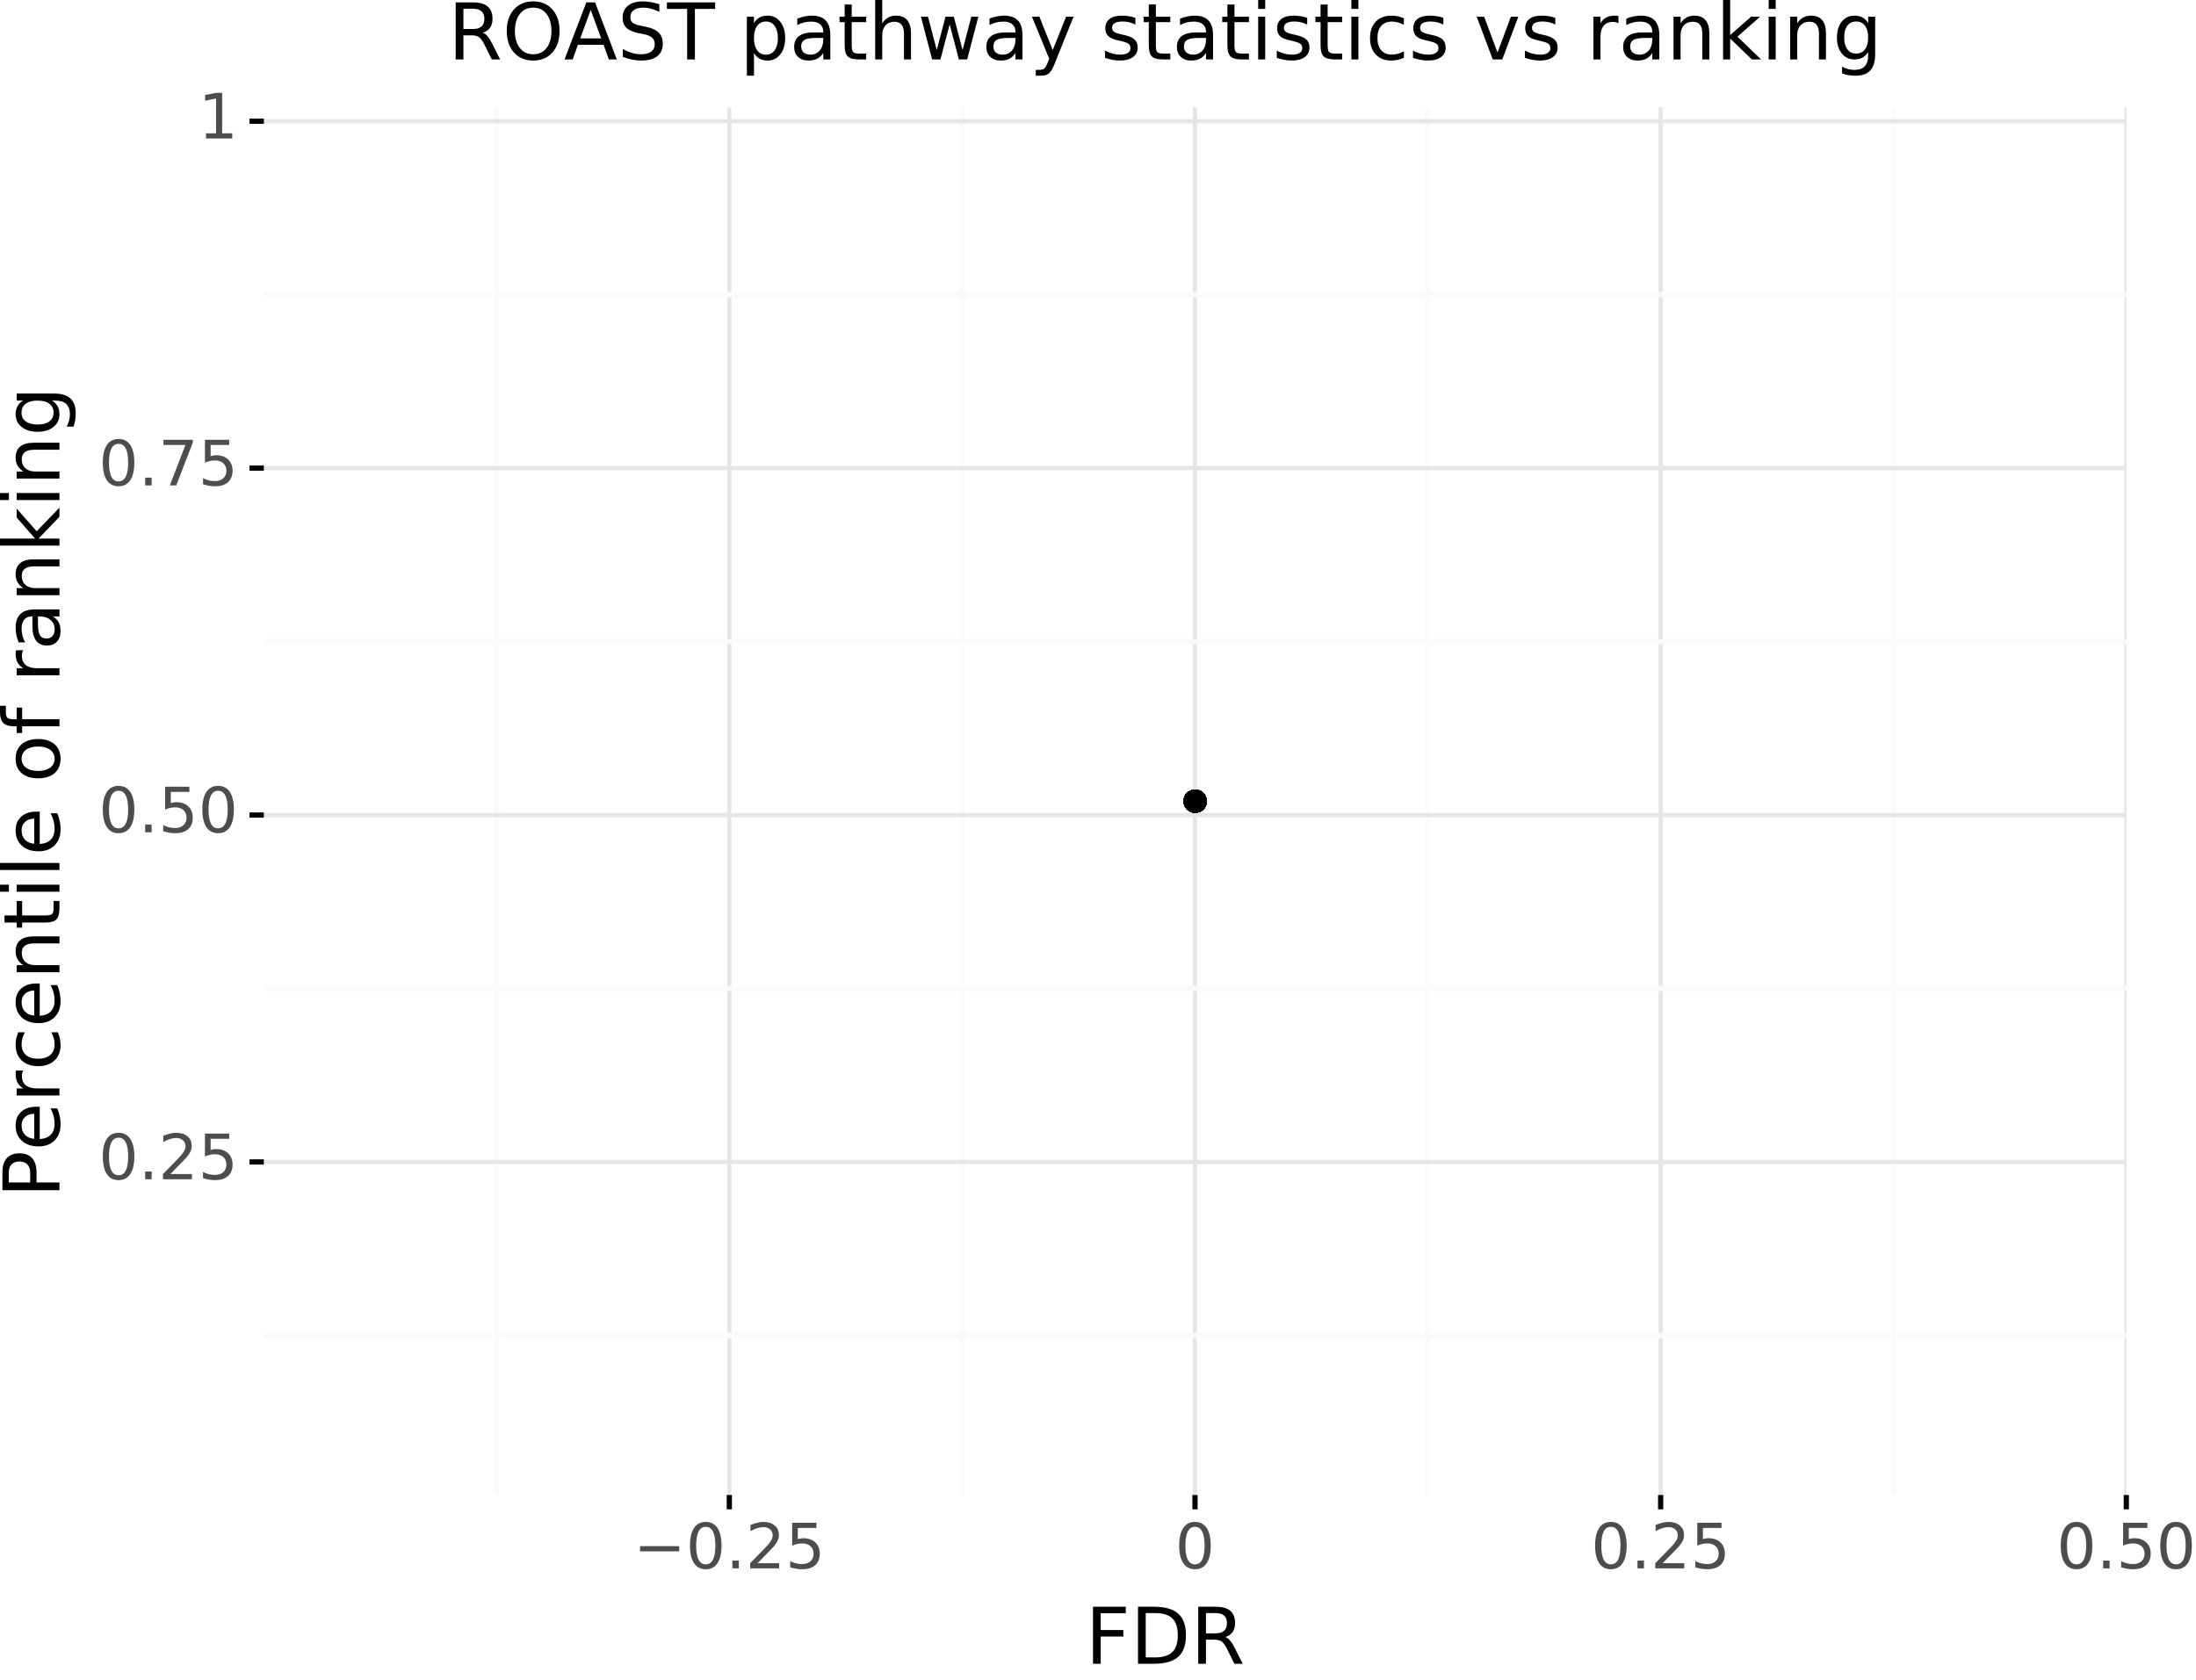 <?xml version="1.0" encoding="utf-8" standalone="no"?>
<!DOCTYPE svg PUBLIC "-//W3C//DTD SVG 1.1//EN"
  "http://www.w3.org/Graphics/SVG/1.1/DTD/svg11.dtd">
<!-- Created with matplotlib (https://matplotlib.org/) -->
<svg height="322.176pt" version="1.1" viewBox="0 0 421.03 322.176" width="421.03pt" xmlns="http://www.w3.org/2000/svg" xmlns:xlink="http://www.w3.org/1999/xlink">
 <rect x="0" y="0" width="421.03" height="322.176" fill="#808080" stroke="none"/>
 <defs>
  <style type="text/css">
*{stroke-linecap:butt;stroke-linejoin:round;}
  </style>
 </defs>
 <g id="figure_1">
  <g id="patch_1">
   <path d="M 0 322.176 
L 421.03 322.176 
L 421.03 0 
L 0 0 
z
" style="fill:#ffffff;stroke:#ffffff;stroke-linejoin:miter;"/>
  </g>
  <g id="axes_1">
   <g id="patch_2">
    <path d="M 50.586 286.695 
L 407.706 286.695 
L 407.706 20.583 
L 50.586 20.583 
z
" style="fill:none;"/>
   </g>
   <g id="matplotlib.axis_1">
    <g id="xtick_1">
     <g id="line2d_1">
      <path clip-path="url(#p07373c7ecd)" d="M 139.83 286.695 
L 139.83 20.583 
" style="fill:none;stroke:#e5e5e5;stroke-width:0.8;"/>
     </g>
     <g id="line2d_2">
      <path d="M 139.83 286.695 
" style="fill:none;stroke:#000000;stroke-width:1.5;"/>
      <defs>
       <path d="M 0 0 
L 0 2.75 
" id="m3b6912a52c" style="stroke:#000000;"/>
      </defs>
      <g>
       <use style="stroke:#000000;" x="139.83" xlink:href="#m3b6912a52c" y="286.695"/>
      </g>
     </g>
     <g id="text_1">
      <!-- −0.25 -->
      <defs>
       <path d="M 10.594 35.5 
L 73.188 35.5 
L 73.188 27.203 
L 10.594 27.203 
z
" id="DejaVuSans-8722"/>
       <path d="M 31.781 66.406 
Q 24.172 66.406 20.328 58.906 
Q 16.5 51.422 16.5 36.375 
Q 16.5 21.391 20.328 13.891 
Q 24.172 6.391 31.781 6.391 
Q 39.453 6.391 43.281 13.891 
Q 47.125 21.391 47.125 36.375 
Q 47.125 51.422 43.281 58.906 
Q 39.453 66.406 31.781 66.406 
z
M 31.781 74.219 
Q 44.047 74.219 50.516 64.516 
Q 56.984 54.828 56.984 36.375 
Q 56.984 17.969 50.516 8.266 
Q 44.047 -1.422 31.781 -1.422 
Q 19.531 -1.422 13.062 8.266 
Q 6.594 17.969 6.594 36.375 
Q 6.594 54.828 13.062 64.516 
Q 19.531 74.219 31.781 74.219 
z
" id="DejaVuSans-48"/>
       <path d="M 10.688 12.406 
L 21 12.406 
L 21 0 
L 10.688 0 
z
" id="DejaVuSans-46"/>
       <path d="M 19.188 8.297 
L 53.609 8.297 
L 53.609 0 
L 7.328 0 
L 7.328 8.297 
Q 12.938 14.109 22.625 23.891 
Q 32.328 33.688 34.812 36.531 
Q 39.547 41.844 41.422 45.531 
Q 43.312 49.219 43.312 52.781 
Q 43.312 58.594 39.234 62.25 
Q 35.156 65.922 28.609 65.922 
Q 23.969 65.922 18.812 64.312 
Q 13.672 62.703 7.812 59.422 
L 7.812 69.391 
Q 13.766 71.781 18.938 73 
Q 24.125 74.219 28.422 74.219 
Q 39.75 74.219 46.484 68.547 
Q 53.219 62.891 53.219 53.422 
Q 53.219 48.922 51.531 44.891 
Q 49.859 40.875 45.406 35.406 
Q 44.188 33.984 37.641 27.219 
Q 31.109 20.453 19.188 8.297 
z
" id="DejaVuSans-50"/>
       <path d="M 10.797 72.906 
L 49.516 72.906 
L 49.516 64.594 
L 19.828 64.594 
L 19.828 46.734 
Q 21.969 47.469 24.109 47.828 
Q 26.266 48.188 28.422 48.188 
Q 40.625 48.188 47.75 41.5 
Q 54.891 34.812 54.891 23.391 
Q 54.891 11.625 47.562 5.094 
Q 40.234 -1.422 26.906 -1.422 
Q 22.312 -1.422 17.547 -0.641 
Q 12.797 0.141 7.719 1.703 
L 7.719 11.625 
Q 12.109 9.234 16.797 8.062 
Q 21.484 6.891 26.703 6.891 
Q 35.156 6.891 40.078 11.328 
Q 45.016 15.766 45.016 23.391 
Q 45.016 31 40.078 35.438 
Q 35.156 39.891 26.703 39.891 
Q 22.75 39.891 18.812 39.016 
Q 14.891 38.141 10.797 36.281 
z
" id="DejaVuSans-53"/>
      </defs>
      <g style="fill:#4d4d4d;" transform="translate(121.443 300.764)scale(0.12 -0.12)">
       <use xlink:href="#DejaVuSans-8722"/>
       <use x="83.789" xlink:href="#DejaVuSans-48"/>
       <use x="147.412" xlink:href="#DejaVuSans-46"/>
       <use x="179.199" xlink:href="#DejaVuSans-50"/>
       <use x="242.822" xlink:href="#DejaVuSans-53"/>
      </g>
     </g>
    </g>
    <g id="xtick_2">
     <g id="line2d_3">
      <path clip-path="url(#p07373c7ecd)" d="M 229.11 286.695 
L 229.11 20.583 
" style="fill:none;stroke:#e5e5e5;stroke-width:0.8;"/>
     </g>
     <g id="line2d_4">
      <path d="M 229.11 286.695 
" style="fill:none;stroke:#000000;stroke-width:1.5;"/>
      <g>
       <use style="stroke:#000000;" x="229.11" xlink:href="#m3b6912a52c" y="286.695"/>
      </g>
     </g>
     <g id="text_2">
      <!-- 0 -->
      <g style="fill:#4d4d4d;" transform="translate(225.293 300.764)scale(0.12 -0.12)">
       <use xlink:href="#DejaVuSans-48"/>
      </g>
     </g>
    </g>
    <g id="xtick_3">
     <g id="line2d_5">
      <path clip-path="url(#p07373c7ecd)" d="M 318.39 286.695 
L 318.39 20.583 
" style="fill:none;stroke:#e5e5e5;stroke-width:0.8;"/>
     </g>
     <g id="line2d_6">
      <path d="M 318.39 286.695 
" style="fill:none;stroke:#000000;stroke-width:1.5;"/>
      <g>
       <use style="stroke:#000000;" x="318.39" xlink:href="#m3b6912a52c" y="286.695"/>
      </g>
     </g>
     <g id="text_3">
      <!-- 0.25 -->
      <g style="fill:#4d4d4d;" transform="translate(305.031 300.764)scale(0.12 -0.12)">
       <use xlink:href="#DejaVuSans-48"/>
       <use x="63.623" xlink:href="#DejaVuSans-46"/>
       <use x="95.41" xlink:href="#DejaVuSans-50"/>
       <use x="159.033" xlink:href="#DejaVuSans-53"/>
      </g>
     </g>
    </g>
    <g id="xtick_4">
     <g id="line2d_7">
      <path clip-path="url(#p07373c7ecd)" d="M 407.67 286.695 
L 407.67 20.583 
" style="fill:none;stroke:#e5e5e5;stroke-width:0.8;"/>
     </g>
     <g id="line2d_8">
      <path d="M 407.67 286.695 
" style="fill:none;stroke:#000000;stroke-width:1.5;"/>
      <g>
       <use style="stroke:#000000;" x="407.67" xlink:href="#m3b6912a52c" y="286.695"/>
      </g>
     </g>
     <g id="text_4">
      <!-- 0.50 -->
      <g style="fill:#4d4d4d;" transform="translate(394.311 300.764)scale(0.12 -0.12)">
       <use xlink:href="#DejaVuSans-48"/>
       <use x="63.623" xlink:href="#DejaVuSans-46"/>
       <use x="95.41" xlink:href="#DejaVuSans-53"/>
       <use x="159.033" xlink:href="#DejaVuSans-48"/>
      </g>
     </g>
    </g>
    <g id="xtick_5">
     <g id="line2d_9">
      <path clip-path="url(#p07373c7ecd)" d="M 95.19 286.695 
L 95.19 20.583 
" style="fill:none;stroke:#fafafa;"/>
     </g>
     <g id="line2d_10">
      <path d="M 95.19 286.695 
" style="fill:none;stroke:#000000;stroke-width:1.5;"/>
     </g>
    </g>
    <g id="xtick_6">
     <g id="line2d_11">
      <path clip-path="url(#p07373c7ecd)" d="M 184.47 286.695 
L 184.47 20.583 
" style="fill:none;stroke:#fafafa;"/>
     </g>
     <g id="line2d_12">
      <path d="M 184.47 286.695 
" style="fill:none;stroke:#000000;stroke-width:1.5;"/>
     </g>
    </g>
    <g id="xtick_7">
     <g id="line2d_13">
      <path clip-path="url(#p07373c7ecd)" d="M 273.75 286.695 
L 273.75 20.583 
" style="fill:none;stroke:#fafafa;"/>
     </g>
     <g id="line2d_14">
      <path d="M 273.75 286.695 
" style="fill:none;stroke:#000000;stroke-width:1.5;"/>
     </g>
    </g>
    <g id="xtick_8">
     <g id="line2d_15">
      <path clip-path="url(#p07373c7ecd)" d="M 363.03 286.695 
L 363.03 20.583 
" style="fill:none;stroke:#fafafa;"/>
     </g>
     <g id="line2d_16">
      <path d="M 363.03 286.695 
" style="fill:none;stroke:#000000;stroke-width:1.5;"/>
     </g>
    </g>
    <g id="text_5">
     <!-- FDR -->
     <defs>
      <path d="M 9.812 72.906 
L 51.703 72.906 
L 51.703 64.594 
L 19.672 64.594 
L 19.672 43.109 
L 48.578 43.109 
L 48.578 34.812 
L 19.672 34.812 
L 19.672 0 
L 9.812 0 
z
" id="DejaVuSans-70"/>
      <path d="M 19.672 64.797 
L 19.672 8.109 
L 31.594 8.109 
Q 46.688 8.109 53.688 14.938 
Q 60.688 21.781 60.688 36.531 
Q 60.688 51.172 53.688 57.984 
Q 46.688 64.797 31.594 64.797 
z
M 9.812 72.906 
L 30.078 72.906 
Q 51.266 72.906 61.172 64.094 
Q 71.094 55.281 71.094 36.531 
Q 71.094 17.672 61.125 8.828 
Q 51.172 0 30.078 0 
L 9.812 0 
z
" id="DejaVuSans-68"/>
      <path d="M 44.391 34.188 
Q 47.562 33.109 50.562 29.594 
Q 53.562 26.078 56.594 19.922 
L 66.609 0 
L 56 0 
L 46.688 18.703 
Q 43.062 26.031 39.672 28.422 
Q 36.281 30.812 30.422 30.812 
L 19.672 30.812 
L 19.672 0 
L 9.812 0 
L 9.812 72.906 
L 32.078 72.906 
Q 44.578 72.906 50.734 67.672 
Q 56.891 62.453 56.891 51.906 
Q 56.891 45.016 53.688 40.469 
Q 50.484 35.938 44.391 34.188 
z
M 19.672 64.797 
L 19.672 38.922 
L 32.078 38.922 
Q 39.203 38.922 42.844 42.219 
Q 46.484 45.516 46.484 51.906 
Q 46.484 58.297 42.844 61.547 
Q 39.203 64.797 32.078 64.797 
z
" id="DejaVuSans-82"/>
     </defs>
     <g transform="translate(208.086 319.057)scale(0.15 -0.15)">
      <use xlink:href="#DejaVuSans-70"/>
      <use x="57.52" xlink:href="#DejaVuSans-68"/>
      <use x="134.521" xlink:href="#DejaVuSans-82"/>
     </g>
    </g>
   </g>
   <g id="matplotlib.axis_2">
    <g id="ytick_1">
     <g id="line2d_17">
      <path clip-path="url(#p07373c7ecd)" d="M 50.586 222.828 
L 407.706 222.828 
" style="fill:none;stroke:#e5e5e5;stroke-width:0.8;"/>
     </g>
     <g id="line2d_18">
      <path d="M 50.586 222.828 
" style="fill:none;stroke:#000000;stroke-width:1.5;"/>
      <defs>
       <path d="M 0 0 
L -2.75 0 
" id="mc1ed37be1d" style="stroke:#000000;"/>
      </defs>
      <g>
       <use style="stroke:#000000;" x="50.586" xlink:href="#mc1ed37be1d" y="222.828"/>
      </g>
     </g>
     <g id="text_6">
      <!-- 0.25 -->
      <g style="fill:#4d4d4d;" transform="translate(18.917 226.14)scale(0.12 -0.12)">
       <use xlink:href="#DejaVuSans-48"/>
       <use x="63.623" xlink:href="#DejaVuSans-46"/>
       <use x="95.41" xlink:href="#DejaVuSans-50"/>
       <use x="159.033" xlink:href="#DejaVuSans-53"/>
      </g>
     </g>
    </g>
    <g id="ytick_2">
     <g id="line2d_19">
      <path clip-path="url(#p07373c7ecd)" d="M 50.586 156.3 
L 407.706 156.3 
" style="fill:none;stroke:#e5e5e5;stroke-width:0.8;"/>
     </g>
     <g id="line2d_20">
      <path d="M 50.586 156.3 
" style="fill:none;stroke:#000000;stroke-width:1.5;"/>
      <g>
       <use style="stroke:#000000;" x="50.586" xlink:href="#mc1ed37be1d" y="156.3"/>
      </g>
     </g>
     <g id="text_7">
      <!-- 0.50 -->
      <g style="fill:#4d4d4d;" transform="translate(18.917 159.612)scale(0.12 -0.12)">
       <use xlink:href="#DejaVuSans-48"/>
       <use x="63.623" xlink:href="#DejaVuSans-46"/>
       <use x="95.41" xlink:href="#DejaVuSans-53"/>
       <use x="159.033" xlink:href="#DejaVuSans-48"/>
      </g>
     </g>
    </g>
    <g id="ytick_3">
     <g id="line2d_21">
      <path clip-path="url(#p07373c7ecd)" d="M 50.586 89.772 
L 407.706 89.772 
" style="fill:none;stroke:#e5e5e5;stroke-width:0.8;"/>
     </g>
     <g id="line2d_22">
      <path d="M 50.586 89.772 
" style="fill:none;stroke:#000000;stroke-width:1.5;"/>
      <g>
       <use style="stroke:#000000;" x="50.586" xlink:href="#mc1ed37be1d" y="89.772"/>
      </g>
     </g>
     <g id="text_8">
      <!-- 0.75 -->
      <defs>
       <path d="M 8.203 72.906 
L 55.078 72.906 
L 55.078 68.703 
L 28.609 0 
L 18.312 0 
L 43.219 64.594 
L 8.203 64.594 
z
" id="DejaVuSans-55"/>
      </defs>
      <g style="fill:#4d4d4d;" transform="translate(18.917 93.084)scale(0.12 -0.12)">
       <use xlink:href="#DejaVuSans-48"/>
       <use x="63.623" xlink:href="#DejaVuSans-46"/>
       <use x="95.41" xlink:href="#DejaVuSans-55"/>
       <use x="159.033" xlink:href="#DejaVuSans-53"/>
      </g>
     </g>
    </g>
    <g id="ytick_4">
     <g id="line2d_23">
      <path clip-path="url(#p07373c7ecd)" d="M 50.586 23.244 
L 407.706 23.244 
" style="fill:none;stroke:#e5e5e5;stroke-width:0.8;"/>
     </g>
     <g id="line2d_24">
      <path d="M 50.586 23.244 
" style="fill:none;stroke:#000000;stroke-width:1.5;"/>
      <g>
       <use style="stroke:#000000;" x="50.586" xlink:href="#mc1ed37be1d" y="23.244"/>
      </g>
     </g>
     <g id="text_9">
      <!-- 1 -->
      <defs>
       <path d="M 12.406 8.297 
L 28.516 8.297 
L 28.516 63.922 
L 10.984 60.406 
L 10.984 69.391 
L 28.422 72.906 
L 38.281 72.906 
L 38.281 8.297 
L 54.391 8.297 
L 54.391 0 
L 12.406 0 
z
" id="DejaVuSans-49"/>
      </defs>
      <g style="fill:#4d4d4d;" transform="translate(38.001 26.556)scale(0.12 -0.12)">
       <use xlink:href="#DejaVuSans-49"/>
      </g>
     </g>
    </g>
    <g id="ytick_5">
     <g id="line2d_25">
      <path clip-path="url(#p07373c7ecd)" d="M 50.586 256.092 
L 407.706 256.092 
" style="fill:none;stroke:#fafafa;"/>
     </g>
     <g id="line2d_26">
      <path d="M 50.586 256.092 
" style="fill:none;stroke:#000000;stroke-width:1.5;"/>
     </g>
    </g>
    <g id="ytick_6">
     <g id="line2d_27">
      <path clip-path="url(#p07373c7ecd)" d="M 50.586 189.564 
L 407.706 189.564 
" style="fill:none;stroke:#fafafa;"/>
     </g>
     <g id="line2d_28">
      <path d="M 50.586 189.564 
" style="fill:none;stroke:#000000;stroke-width:1.5;"/>
     </g>
    </g>
    <g id="ytick_7">
     <g id="line2d_29">
      <path clip-path="url(#p07373c7ecd)" d="M 50.586 123.036 
L 407.706 123.036 
" style="fill:none;stroke:#fafafa;"/>
     </g>
     <g id="line2d_30">
      <path d="M 50.586 123.036 
" style="fill:none;stroke:#000000;stroke-width:1.5;"/>
     </g>
    </g>
    <g id="ytick_8">
     <g id="line2d_31">
      <path clip-path="url(#p07373c7ecd)" d="M 50.586 56.508 
L 407.706 56.508 
" style="fill:none;stroke:#fafafa;"/>
     </g>
     <g id="line2d_32">
      <path d="M 50.586 56.508 
" style="fill:none;stroke:#000000;stroke-width:1.5;"/>
     </g>
    </g>
    <g id="text_10">
     <!-- Percentile of ranking -->
     <defs>
      <path d="M 19.672 64.797 
L 19.672 37.406 
L 32.078 37.406 
Q 38.969 37.406 42.719 40.969 
Q 46.484 44.531 46.484 51.125 
Q 46.484 57.672 42.719 61.234 
Q 38.969 64.797 32.078 64.797 
z
M 9.812 72.906 
L 32.078 72.906 
Q 44.344 72.906 50.609 67.359 
Q 56.891 61.812 56.891 51.125 
Q 56.891 40.328 50.609 34.812 
Q 44.344 29.297 32.078 29.297 
L 19.672 29.297 
L 19.672 0 
L 9.812 0 
z
" id="DejaVuSans-80"/>
      <path d="M 56.203 29.594 
L 56.203 25.203 
L 14.891 25.203 
Q 15.484 15.922 20.484 11.062 
Q 25.484 6.203 34.422 6.203 
Q 39.594 6.203 44.453 7.469 
Q 49.312 8.734 54.109 11.281 
L 54.109 2.781 
Q 49.266 0.734 44.188 -0.344 
Q 39.109 -1.422 33.891 -1.422 
Q 20.797 -1.422 13.156 6.188 
Q 5.516 13.812 5.516 26.812 
Q 5.516 40.234 12.766 48.109 
Q 20.016 56 32.328 56 
Q 43.359 56 49.781 48.891 
Q 56.203 41.797 56.203 29.594 
z
M 47.219 32.234 
Q 47.125 39.594 43.094 43.984 
Q 39.062 48.391 32.422 48.391 
Q 24.906 48.391 20.391 44.141 
Q 15.875 39.891 15.188 32.172 
z
" id="DejaVuSans-101"/>
      <path d="M 41.109 46.297 
Q 39.594 47.172 37.812 47.578 
Q 36.031 48 33.891 48 
Q 26.266 48 22.188 43.047 
Q 18.109 38.094 18.109 28.812 
L 18.109 0 
L 9.078 0 
L 9.078 54.688 
L 18.109 54.688 
L 18.109 46.188 
Q 20.953 51.172 25.484 53.578 
Q 30.031 56 36.531 56 
Q 37.453 56 38.578 55.875 
Q 39.703 55.766 41.062 55.516 
z
" id="DejaVuSans-114"/>
      <path d="M 48.781 52.594 
L 48.781 44.188 
Q 44.969 46.297 41.141 47.344 
Q 37.312 48.391 33.406 48.391 
Q 24.656 48.391 19.812 42.844 
Q 14.984 37.312 14.984 27.297 
Q 14.984 17.281 19.812 11.734 
Q 24.656 6.203 33.406 6.203 
Q 37.312 6.203 41.141 7.25 
Q 44.969 8.297 48.781 10.406 
L 48.781 2.094 
Q 45.016 0.344 40.984 -0.531 
Q 36.969 -1.422 32.422 -1.422 
Q 20.062 -1.422 12.781 6.344 
Q 5.516 14.109 5.516 27.297 
Q 5.516 40.672 12.859 48.328 
Q 20.219 56 33.016 56 
Q 37.156 56 41.109 55.141 
Q 45.062 54.297 48.781 52.594 
z
" id="DejaVuSans-99"/>
      <path d="M 54.891 33.016 
L 54.891 0 
L 45.906 0 
L 45.906 32.719 
Q 45.906 40.484 42.875 44.328 
Q 39.844 48.188 33.797 48.188 
Q 26.516 48.188 22.312 43.547 
Q 18.109 38.922 18.109 30.906 
L 18.109 0 
L 9.078 0 
L 9.078 54.688 
L 18.109 54.688 
L 18.109 46.188 
Q 21.344 51.125 25.703 53.562 
Q 30.078 56 35.797 56 
Q 45.219 56 50.047 50.172 
Q 54.891 44.344 54.891 33.016 
z
" id="DejaVuSans-110"/>
      <path d="M 18.312 70.219 
L 18.312 54.688 
L 36.812 54.688 
L 36.812 47.703 
L 18.312 47.703 
L 18.312 18.016 
Q 18.312 11.328 20.141 9.422 
Q 21.969 7.516 27.594 7.516 
L 36.812 7.516 
L 36.812 0 
L 27.594 0 
Q 17.188 0 13.234 3.875 
Q 9.281 7.766 9.281 18.016 
L 9.281 47.703 
L 2.688 47.703 
L 2.688 54.688 
L 9.281 54.688 
L 9.281 70.219 
z
" id="DejaVuSans-116"/>
      <path d="M 9.422 54.688 
L 18.406 54.688 
L 18.406 0 
L 9.422 0 
z
M 9.422 75.984 
L 18.406 75.984 
L 18.406 64.594 
L 9.422 64.594 
z
" id="DejaVuSans-105"/>
      <path d="M 9.422 75.984 
L 18.406 75.984 
L 18.406 0 
L 9.422 0 
z
" id="DejaVuSans-108"/>
      <path id="DejaVuSans-32"/>
      <path d="M 30.609 48.391 
Q 23.391 48.391 19.188 42.75 
Q 14.984 37.109 14.984 27.297 
Q 14.984 17.484 19.156 11.844 
Q 23.344 6.203 30.609 6.203 
Q 37.797 6.203 41.984 11.859 
Q 46.188 17.531 46.188 27.297 
Q 46.188 37.016 41.984 42.703 
Q 37.797 48.391 30.609 48.391 
z
M 30.609 56 
Q 42.328 56 49.016 48.375 
Q 55.719 40.766 55.719 27.297 
Q 55.719 13.875 49.016 6.219 
Q 42.328 -1.422 30.609 -1.422 
Q 18.844 -1.422 12.172 6.219 
Q 5.516 13.875 5.516 27.297 
Q 5.516 40.766 12.172 48.375 
Q 18.844 56 30.609 56 
z
" id="DejaVuSans-111"/>
      <path d="M 37.109 75.984 
L 37.109 68.5 
L 28.516 68.5 
Q 23.688 68.5 21.797 66.547 
Q 19.922 64.594 19.922 59.516 
L 19.922 54.688 
L 34.719 54.688 
L 34.719 47.703 
L 19.922 47.703 
L 19.922 0 
L 10.891 0 
L 10.891 47.703 
L 2.297 47.703 
L 2.297 54.688 
L 10.891 54.688 
L 10.891 58.5 
Q 10.891 67.625 15.141 71.797 
Q 19.391 75.984 28.609 75.984 
z
" id="DejaVuSans-102"/>
      <path d="M 34.281 27.484 
Q 23.391 27.484 19.188 25 
Q 14.984 22.516 14.984 16.5 
Q 14.984 11.719 18.141 8.906 
Q 21.297 6.109 26.703 6.109 
Q 34.188 6.109 38.703 11.406 
Q 43.219 16.703 43.219 25.484 
L 43.219 27.484 
z
M 52.203 31.203 
L 52.203 0 
L 43.219 0 
L 43.219 8.297 
Q 40.141 3.328 35.547 0.953 
Q 30.953 -1.422 24.312 -1.422 
Q 15.922 -1.422 10.953 3.297 
Q 6 8.016 6 15.922 
Q 6 25.141 12.172 29.828 
Q 18.359 34.516 30.609 34.516 
L 43.219 34.516 
L 43.219 35.406 
Q 43.219 41.609 39.141 45 
Q 35.062 48.391 27.688 48.391 
Q 23 48.391 18.547 47.266 
Q 14.109 46.141 10.016 43.891 
L 10.016 52.203 
Q 14.938 54.109 19.578 55.047 
Q 24.219 56 28.609 56 
Q 40.484 56 46.344 49.844 
Q 52.203 43.703 52.203 31.203 
z
" id="DejaVuSans-97"/>
      <path d="M 9.078 75.984 
L 18.109 75.984 
L 18.109 31.109 
L 44.922 54.688 
L 56.391 54.688 
L 27.391 29.109 
L 57.625 0 
L 45.906 0 
L 18.109 26.703 
L 18.109 0 
L 9.078 0 
z
" id="DejaVuSans-107"/>
      <path d="M 45.406 27.984 
Q 45.406 37.75 41.375 43.109 
Q 37.359 48.484 30.078 48.484 
Q 22.859 48.484 18.828 43.109 
Q 14.797 37.75 14.797 27.984 
Q 14.797 18.266 18.828 12.891 
Q 22.859 7.516 30.078 7.516 
Q 37.359 7.516 41.375 12.891 
Q 45.406 18.266 45.406 27.984 
z
M 54.391 6.781 
Q 54.391 -7.172 48.188 -13.984 
Q 42 -20.797 29.203 -20.797 
Q 24.469 -20.797 20.266 -20.094 
Q 16.062 -19.391 12.109 -17.922 
L 12.109 -9.188 
Q 16.062 -11.328 19.922 -12.344 
Q 23.781 -13.375 27.781 -13.375 
Q 36.625 -13.375 41.016 -8.766 
Q 45.406 -4.156 45.406 5.172 
L 45.406 9.625 
Q 42.625 4.781 38.281 2.391 
Q 33.938 0 27.875 0 
Q 17.828 0 11.672 7.656 
Q 5.516 15.328 5.516 27.984 
Q 5.516 40.672 11.672 48.328 
Q 17.828 56 27.875 56 
Q 33.938 56 38.281 53.609 
Q 42.625 51.219 45.406 46.391 
L 45.406 54.688 
L 54.391 54.688 
z
" id="DejaVuSans-103"/>
     </defs>
     <g transform="translate(11.398 229.71)rotate(-90)scale(0.15 -0.15)">
      <use xlink:href="#DejaVuSans-80"/>
      <use x="60.256" xlink:href="#DejaVuSans-101"/>
      <use x="121.779" xlink:href="#DejaVuSans-114"/>
      <use x="162.861" xlink:href="#DejaVuSans-99"/>
      <use x="217.842" xlink:href="#DejaVuSans-101"/>
      <use x="279.365" xlink:href="#DejaVuSans-110"/>
      <use x="342.744" xlink:href="#DejaVuSans-116"/>
      <use x="381.953" xlink:href="#DejaVuSans-105"/>
      <use x="409.736" xlink:href="#DejaVuSans-108"/>
      <use x="437.52" xlink:href="#DejaVuSans-101"/>
      <use x="499.043" xlink:href="#DejaVuSans-32"/>
      <use x="530.83" xlink:href="#DejaVuSans-111"/>
      <use x="592.012" xlink:href="#DejaVuSans-102"/>
      <use x="627.217" xlink:href="#DejaVuSans-32"/>
      <use x="659.004" xlink:href="#DejaVuSans-114"/>
      <use x="700.117" xlink:href="#DejaVuSans-97"/>
      <use x="761.396" xlink:href="#DejaVuSans-110"/>
      <use x="824.775" xlink:href="#DejaVuSans-107"/>
      <use x="882.686" xlink:href="#DejaVuSans-105"/>
      <use x="910.469" xlink:href="#DejaVuSans-110"/>
      <use x="973.848" xlink:href="#DejaVuSans-103"/>
     </g>
    </g>
   </g>
   <g id="PathCollection_1">
    <path clip-path="url(#p07373c7ecd)" d="M 229.146 155.412 
C 229.616 155.412 230.067 155.225 230.399 154.893 
C 230.732 154.56 230.918 154.109 230.918 153.639 
C 230.918 153.169 230.732 152.718 230.399 152.386 
C 230.067 152.054 229.616 151.867 229.146 151.867 
C 228.676 151.867 228.225 152.054 227.893 152.386 
C 227.56 152.718 227.373 153.169 227.373 153.639 
C 227.373 154.109 227.56 154.56 227.893 154.893 
C 228.225 155.225 228.676 155.412 229.146 155.412 
z
" style="stroke:#000000;stroke-width:0.886;"/>
    <path clip-path="url(#p07373c7ecd)" d="M 229.146 155.412 
C 229.616 155.412 230.067 155.225 230.399 154.893 
C 230.732 154.56 230.918 154.109 230.918 153.639 
C 230.918 153.169 230.732 152.718 230.399 152.386 
C 230.067 152.054 229.616 151.867 229.146 151.867 
C 228.676 151.867 228.225 152.054 227.893 152.386 
C 227.56 152.718 227.373 153.169 227.373 153.639 
C 227.373 154.109 227.56 154.56 227.893 154.893 
C 228.225 155.225 228.676 155.412 229.146 155.412 
z
" style="stroke:#000000;stroke-width:0.886;"/>
    <path clip-path="url(#p07373c7ecd)" d="M 229.146 155.412 
C 229.616 155.412 230.067 155.225 230.399 154.893 
C 230.732 154.56 230.918 154.109 230.918 153.639 
C 230.918 153.169 230.732 152.718 230.399 152.386 
C 230.067 152.054 229.616 151.867 229.146 151.867 
C 228.676 151.867 228.225 152.054 227.893 152.386 
C 227.56 152.718 227.373 153.169 227.373 153.639 
C 227.373 154.109 227.56 154.56 227.893 154.893 
C 228.225 155.225 228.676 155.412 229.146 155.412 
z
" style="stroke:#000000;stroke-width:0.886;"/>
    <path clip-path="url(#p07373c7ecd)" d="M 229.146 155.412 
C 229.616 155.412 230.067 155.225 230.399 154.893 
C 230.732 154.56 230.918 154.109 230.918 153.639 
C 230.918 153.169 230.732 152.718 230.399 152.386 
C 230.067 152.054 229.616 151.867 229.146 151.867 
C 228.676 151.867 228.225 152.054 227.893 152.386 
C 227.56 152.718 227.373 153.169 227.373 153.639 
C 227.373 154.109 227.56 154.56 227.893 154.893 
C 228.225 155.225 228.676 155.412 229.146 155.412 
z
" style="stroke:#000000;stroke-width:0.886;"/>
    <path clip-path="url(#p07373c7ecd)" d="M 229.146 155.412 
C 229.616 155.412 230.067 155.225 230.399 154.893 
C 230.732 154.56 230.918 154.109 230.918 153.639 
C 230.918 153.169 230.732 152.718 230.399 152.386 
C 230.067 152.054 229.616 151.867 229.146 151.867 
C 228.676 151.867 228.225 152.054 227.893 152.386 
C 227.56 152.718 227.373 153.169 227.373 153.639 
C 227.373 154.109 227.56 154.56 227.893 154.893 
C 228.225 155.225 228.676 155.412 229.146 155.412 
z
" style="stroke:#000000;stroke-width:0.886;"/>
    <path clip-path="url(#p07373c7ecd)" d="M 229.146 155.412 
C 229.616 155.412 230.067 155.225 230.399 154.893 
C 230.732 154.56 230.918 154.109 230.918 153.639 
C 230.918 153.169 230.732 152.718 230.399 152.386 
C 230.067 152.054 229.616 151.867 229.146 151.867 
C 228.676 151.867 228.225 152.054 227.893 152.386 
C 227.56 152.718 227.373 153.169 227.373 153.639 
C 227.373 154.109 227.56 154.56 227.893 154.893 
C 228.225 155.225 228.676 155.412 229.146 155.412 
z
" style="stroke:#000000;stroke-width:0.886;"/>
    <path clip-path="url(#p07373c7ecd)" d="M 229.146 155.412 
C 229.616 155.412 230.067 155.225 230.399 154.893 
C 230.732 154.56 230.918 154.109 230.918 153.639 
C 230.918 153.169 230.732 152.718 230.399 152.386 
C 230.067 152.054 229.616 151.867 229.146 151.867 
C 228.676 151.867 228.225 152.054 227.893 152.386 
C 227.56 152.718 227.373 153.169 227.373 153.639 
C 227.373 154.109 227.56 154.56 227.893 154.893 
C 228.225 155.225 228.676 155.412 229.146 155.412 
z
" style="stroke:#000000;stroke-width:0.886;"/>
    <path clip-path="url(#p07373c7ecd)" d="M 229.146 155.412 
C 229.616 155.412 230.067 155.225 230.399 154.893 
C 230.732 154.56 230.918 154.109 230.918 153.639 
C 230.918 153.169 230.732 152.718 230.399 152.386 
C 230.067 152.054 229.616 151.867 229.146 151.867 
C 228.676 151.867 228.225 152.054 227.893 152.386 
C 227.56 152.718 227.373 153.169 227.373 153.639 
C 227.373 154.109 227.56 154.56 227.893 154.893 
C 228.225 155.225 228.676 155.412 229.146 155.412 
z
" style="stroke:#000000;stroke-width:0.886;"/>
    <path clip-path="url(#p07373c7ecd)" d="M 229.146 155.412 
C 229.616 155.412 230.067 155.225 230.399 154.893 
C 230.732 154.56 230.918 154.109 230.918 153.639 
C 230.918 153.169 230.732 152.718 230.399 152.386 
C 230.067 152.054 229.616 151.867 229.146 151.867 
C 228.676 151.867 228.225 152.054 227.893 152.386 
C 227.56 152.718 227.373 153.169 227.373 153.639 
C 227.373 154.109 227.56 154.56 227.893 154.893 
C 228.225 155.225 228.676 155.412 229.146 155.412 
z
" style="stroke:#000000;stroke-width:0.886;"/>
    <path clip-path="url(#p07373c7ecd)" d="M 229.146 155.412 
C 229.616 155.412 230.067 155.225 230.399 154.893 
C 230.732 154.56 230.918 154.109 230.918 153.639 
C 230.918 153.169 230.732 152.718 230.399 152.386 
C 230.067 152.054 229.616 151.867 229.146 151.867 
C 228.676 151.867 228.225 152.054 227.893 152.386 
C 227.56 152.718 227.373 153.169 227.373 153.639 
C 227.373 154.109 227.56 154.56 227.893 154.893 
C 228.225 155.225 228.676 155.412 229.146 155.412 
z
" style="stroke:#000000;stroke-width:0.886;"/>
    <path clip-path="url(#p07373c7ecd)" d="M 229.146 155.412 
C 229.616 155.412 230.067 155.225 230.399 154.893 
C 230.732 154.56 230.918 154.109 230.918 153.639 
C 230.918 153.169 230.732 152.718 230.399 152.386 
C 230.067 152.054 229.616 151.867 229.146 151.867 
C 228.676 151.867 228.225 152.054 227.893 152.386 
C 227.56 152.718 227.373 153.169 227.373 153.639 
C 227.373 154.109 227.56 154.56 227.893 154.893 
C 228.225 155.225 228.676 155.412 229.146 155.412 
z
" style="stroke:#000000;stroke-width:0.886;"/>
    <path clip-path="url(#p07373c7ecd)" d="M 229.146 155.412 
C 229.616 155.412 230.067 155.225 230.399 154.893 
C 230.732 154.56 230.918 154.109 230.918 153.639 
C 230.918 153.169 230.732 152.718 230.399 152.386 
C 230.067 152.054 229.616 151.867 229.146 151.867 
C 228.676 151.867 228.225 152.054 227.893 152.386 
C 227.56 152.718 227.373 153.169 227.373 153.639 
C 227.373 154.109 227.56 154.56 227.893 154.893 
C 228.225 155.225 228.676 155.412 229.146 155.412 
z
" style="stroke:#000000;stroke-width:0.886;"/>
    <path clip-path="url(#p07373c7ecd)" d="M 229.146 155.412 
C 229.616 155.412 230.067 155.225 230.399 154.893 
C 230.732 154.56 230.918 154.109 230.918 153.639 
C 230.918 153.169 230.732 152.718 230.399 152.386 
C 230.067 152.054 229.616 151.867 229.146 151.867 
C 228.676 151.867 228.225 152.054 227.893 152.386 
C 227.56 152.718 227.373 153.169 227.373 153.639 
C 227.373 154.109 227.56 154.56 227.893 154.893 
C 228.225 155.225 228.676 155.412 229.146 155.412 
z
" style="stroke:#000000;stroke-width:0.886;"/>
    <path clip-path="url(#p07373c7ecd)" d="M 229.146 155.412 
C 229.616 155.412 230.067 155.225 230.399 154.893 
C 230.732 154.56 230.918 154.109 230.918 153.639 
C 230.918 153.169 230.732 152.718 230.399 152.386 
C 230.067 152.054 229.616 151.867 229.146 151.867 
C 228.676 151.867 228.225 152.054 227.893 152.386 
C 227.56 152.718 227.373 153.169 227.373 153.639 
C 227.373 154.109 227.56 154.56 227.893 154.893 
C 228.225 155.225 228.676 155.412 229.146 155.412 
z
" style="stroke:#000000;stroke-width:0.886;"/>
    <path clip-path="url(#p07373c7ecd)" d="M 229.146 155.412 
C 229.616 155.412 230.067 155.225 230.399 154.893 
C 230.732 154.56 230.918 154.109 230.918 153.639 
C 230.918 153.169 230.732 152.718 230.399 152.386 
C 230.067 152.054 229.616 151.867 229.146 151.867 
C 228.676 151.867 228.225 152.054 227.893 152.386 
C 227.56 152.718 227.373 153.169 227.373 153.639 
C 227.373 154.109 227.56 154.56 227.893 154.893 
C 228.225 155.225 228.676 155.412 229.146 155.412 
z
" style="stroke:#000000;stroke-width:0.886;"/>
    <path clip-path="url(#p07373c7ecd)" d="M 229.146 155.412 
C 229.616 155.412 230.067 155.225 230.399 154.893 
C 230.732 154.56 230.918 154.109 230.918 153.639 
C 230.918 153.169 230.732 152.718 230.399 152.386 
C 230.067 152.054 229.616 151.867 229.146 151.867 
C 228.676 151.867 228.225 152.054 227.893 152.386 
C 227.56 152.718 227.373 153.169 227.373 153.639 
C 227.373 154.109 227.56 154.56 227.893 154.893 
C 228.225 155.225 228.676 155.412 229.146 155.412 
z
" style="stroke:#000000;stroke-width:0.886;"/>
    <path clip-path="url(#p07373c7ecd)" d="M 229.146 155.412 
C 229.616 155.412 230.067 155.225 230.399 154.893 
C 230.732 154.56 230.918 154.109 230.918 153.639 
C 230.918 153.169 230.732 152.718 230.399 152.386 
C 230.067 152.054 229.616 151.867 229.146 151.867 
C 228.676 151.867 228.225 152.054 227.893 152.386 
C 227.56 152.718 227.373 153.169 227.373 153.639 
C 227.373 154.109 227.56 154.56 227.893 154.893 
C 228.225 155.225 228.676 155.412 229.146 155.412 
z
" style="stroke:#000000;stroke-width:0.886;"/>
    <path clip-path="url(#p07373c7ecd)" d="M 229.146 155.412 
C 229.616 155.412 230.067 155.225 230.399 154.893 
C 230.732 154.56 230.918 154.109 230.918 153.639 
C 230.918 153.169 230.732 152.718 230.399 152.386 
C 230.067 152.054 229.616 151.867 229.146 151.867 
C 228.676 151.867 228.225 152.054 227.893 152.386 
C 227.56 152.718 227.373 153.169 227.373 153.639 
C 227.373 154.109 227.56 154.56 227.893 154.893 
C 228.225 155.225 228.676 155.412 229.146 155.412 
z
" style="stroke:#000000;stroke-width:0.886;"/>
    <path clip-path="url(#p07373c7ecd)" d="M 229.146 155.412 
C 229.616 155.412 230.067 155.225 230.399 154.893 
C 230.732 154.56 230.918 154.109 230.918 153.639 
C 230.918 153.169 230.732 152.718 230.399 152.386 
C 230.067 152.054 229.616 151.867 229.146 151.867 
C 228.676 151.867 228.225 152.054 227.893 152.386 
C 227.56 152.718 227.373 153.169 227.373 153.639 
C 227.373 154.109 227.56 154.56 227.893 154.893 
C 228.225 155.225 228.676 155.412 229.146 155.412 
z
" style="stroke:#000000;stroke-width:0.886;"/>
    <path clip-path="url(#p07373c7ecd)" d="M 229.146 155.412 
C 229.616 155.412 230.067 155.225 230.399 154.893 
C 230.732 154.56 230.918 154.109 230.918 153.639 
C 230.918 153.169 230.732 152.718 230.399 152.386 
C 230.067 152.054 229.616 151.867 229.146 151.867 
C 228.676 151.867 228.225 152.054 227.893 152.386 
C 227.56 152.718 227.373 153.169 227.373 153.639 
C 227.373 154.109 227.56 154.56 227.893 154.893 
C 228.225 155.225 228.676 155.412 229.146 155.412 
z
" style="stroke:#000000;stroke-width:0.886;"/>
    <path clip-path="url(#p07373c7ecd)" d="M 229.146 155.412 
C 229.616 155.412 230.067 155.225 230.399 154.893 
C 230.732 154.56 230.918 154.109 230.918 153.639 
C 230.918 153.169 230.732 152.718 230.399 152.386 
C 230.067 152.054 229.616 151.867 229.146 151.867 
C 228.676 151.867 228.225 152.054 227.893 152.386 
C 227.56 152.718 227.373 153.169 227.373 153.639 
C 227.373 154.109 227.56 154.56 227.893 154.893 
C 228.225 155.225 228.676 155.412 229.146 155.412 
z
" style="stroke:#000000;stroke-width:0.886;"/>
    <path clip-path="url(#p07373c7ecd)" d="M 229.146 155.412 
C 229.616 155.412 230.067 155.225 230.399 154.893 
C 230.732 154.56 230.918 154.109 230.918 153.639 
C 230.918 153.169 230.732 152.718 230.399 152.386 
C 230.067 152.054 229.616 151.867 229.146 151.867 
C 228.676 151.867 228.225 152.054 227.893 152.386 
C 227.56 152.718 227.373 153.169 227.373 153.639 
C 227.373 154.109 227.56 154.56 227.893 154.893 
C 228.225 155.225 228.676 155.412 229.146 155.412 
z
" style="stroke:#000000;stroke-width:0.886;"/>
    <path clip-path="url(#p07373c7ecd)" d="M 229.146 155.412 
C 229.616 155.412 230.067 155.225 230.399 154.893 
C 230.732 154.56 230.918 154.109 230.918 153.639 
C 230.918 153.169 230.732 152.718 230.399 152.386 
C 230.067 152.054 229.616 151.867 229.146 151.867 
C 228.676 151.867 228.225 152.054 227.893 152.386 
C 227.56 152.718 227.373 153.169 227.373 153.639 
C 227.373 154.109 227.56 154.56 227.893 154.893 
C 228.225 155.225 228.676 155.412 229.146 155.412 
z
" style="stroke:#000000;stroke-width:0.886;"/>
    <path clip-path="url(#p07373c7ecd)" d="M 229.146 155.412 
C 229.616 155.412 230.067 155.225 230.399 154.893 
C 230.732 154.56 230.918 154.109 230.918 153.639 
C 230.918 153.169 230.732 152.718 230.399 152.386 
C 230.067 152.054 229.616 151.867 229.146 151.867 
C 228.676 151.867 228.225 152.054 227.893 152.386 
C 227.56 152.718 227.373 153.169 227.373 153.639 
C 227.373 154.109 227.56 154.56 227.893 154.893 
C 228.225 155.225 228.676 155.412 229.146 155.412 
z
" style="stroke:#000000;stroke-width:0.886;"/>
    <path clip-path="url(#p07373c7ecd)" d="M 229.146 155.412 
C 229.616 155.412 230.067 155.225 230.399 154.893 
C 230.732 154.56 230.918 154.109 230.918 153.639 
C 230.918 153.169 230.732 152.718 230.399 152.386 
C 230.067 152.054 229.616 151.867 229.146 151.867 
C 228.676 151.867 228.225 152.054 227.893 152.386 
C 227.56 152.718 227.373 153.169 227.373 153.639 
C 227.373 154.109 227.56 154.56 227.893 154.893 
C 228.225 155.225 228.676 155.412 229.146 155.412 
z
" style="stroke:#000000;stroke-width:0.886;"/>
    <path clip-path="url(#p07373c7ecd)" d="M 229.146 155.412 
C 229.616 155.412 230.067 155.225 230.399 154.893 
C 230.732 154.56 230.918 154.109 230.918 153.639 
C 230.918 153.169 230.732 152.718 230.399 152.386 
C 230.067 152.054 229.616 151.867 229.146 151.867 
C 228.676 151.867 228.225 152.054 227.893 152.386 
C 227.56 152.718 227.373 153.169 227.373 153.639 
C 227.373 154.109 227.56 154.56 227.893 154.893 
C 228.225 155.225 228.676 155.412 229.146 155.412 
z
" style="stroke:#000000;stroke-width:0.886;"/>
    <path clip-path="url(#p07373c7ecd)" d="M 229.146 155.412 
C 229.616 155.412 230.067 155.225 230.399 154.893 
C 230.732 154.56 230.918 154.109 230.918 153.639 
C 230.918 153.169 230.732 152.718 230.399 152.386 
C 230.067 152.054 229.616 151.867 229.146 151.867 
C 228.676 151.867 228.225 152.054 227.893 152.386 
C 227.56 152.718 227.373 153.169 227.373 153.639 
C 227.373 154.109 227.56 154.56 227.893 154.893 
C 228.225 155.225 228.676 155.412 229.146 155.412 
z
" style="stroke:#000000;stroke-width:0.886;"/>
    <path clip-path="url(#p07373c7ecd)" d="M 229.146 155.412 
C 229.616 155.412 230.067 155.225 230.399 154.893 
C 230.732 154.56 230.918 154.109 230.918 153.639 
C 230.918 153.169 230.732 152.718 230.399 152.386 
C 230.067 152.054 229.616 151.867 229.146 151.867 
C 228.676 151.867 228.225 152.054 227.893 152.386 
C 227.56 152.718 227.373 153.169 227.373 153.639 
C 227.373 154.109 227.56 154.56 227.893 154.893 
C 228.225 155.225 228.676 155.412 229.146 155.412 
z
" style="stroke:#000000;stroke-width:0.886;"/>
    <path clip-path="url(#p07373c7ecd)" d="M 229.146 155.412 
C 229.616 155.412 230.067 155.225 230.399 154.893 
C 230.732 154.56 230.918 154.109 230.918 153.639 
C 230.918 153.169 230.732 152.718 230.399 152.386 
C 230.067 152.054 229.616 151.867 229.146 151.867 
C 228.676 151.867 228.225 152.054 227.893 152.386 
C 227.56 152.718 227.373 153.169 227.373 153.639 
C 227.373 154.109 227.56 154.56 227.893 154.893 
C 228.225 155.225 228.676 155.412 229.146 155.412 
z
" style="stroke:#000000;stroke-width:0.886;"/>
    <path clip-path="url(#p07373c7ecd)" d="M 229.146 155.412 
C 229.616 155.412 230.067 155.225 230.399 154.893 
C 230.732 154.56 230.918 154.109 230.918 153.639 
C 230.918 153.169 230.732 152.718 230.399 152.386 
C 230.067 152.054 229.616 151.867 229.146 151.867 
C 228.676 151.867 228.225 152.054 227.893 152.386 
C 227.56 152.718 227.373 153.169 227.373 153.639 
C 227.373 154.109 227.56 154.56 227.893 154.893 
C 228.225 155.225 228.676 155.412 229.146 155.412 
z
" style="stroke:#000000;stroke-width:0.886;"/>
    <path clip-path="url(#p07373c7ecd)" d="M 229.146 155.412 
C 229.616 155.412 230.067 155.225 230.399 154.893 
C 230.732 154.56 230.918 154.109 230.918 153.639 
C 230.918 153.169 230.732 152.718 230.399 152.386 
C 230.067 152.054 229.616 151.867 229.146 151.867 
C 228.676 151.867 228.225 152.054 227.893 152.386 
C 227.56 152.718 227.373 153.169 227.373 153.639 
C 227.373 154.109 227.56 154.56 227.893 154.893 
C 228.225 155.225 228.676 155.412 229.146 155.412 
z
" style="stroke:#000000;stroke-width:0.886;"/>
    <path clip-path="url(#p07373c7ecd)" d="M 229.146 155.412 
C 229.616 155.412 230.067 155.225 230.399 154.893 
C 230.732 154.56 230.918 154.109 230.918 153.639 
C 230.918 153.169 230.732 152.718 230.399 152.386 
C 230.067 152.054 229.616 151.867 229.146 151.867 
C 228.676 151.867 228.225 152.054 227.893 152.386 
C 227.56 152.718 227.373 153.169 227.373 153.639 
C 227.373 154.109 227.56 154.56 227.893 154.893 
C 228.225 155.225 228.676 155.412 229.146 155.412 
z
" style="stroke:#000000;stroke-width:0.886;"/>
    <path clip-path="url(#p07373c7ecd)" d="M 229.146 155.412 
C 229.616 155.412 230.067 155.225 230.399 154.893 
C 230.732 154.56 230.918 154.109 230.918 153.639 
C 230.918 153.169 230.732 152.718 230.399 152.386 
C 230.067 152.054 229.616 151.867 229.146 151.867 
C 228.676 151.867 228.225 152.054 227.893 152.386 
C 227.56 152.718 227.373 153.169 227.373 153.639 
C 227.373 154.109 227.56 154.56 227.893 154.893 
C 228.225 155.225 228.676 155.412 229.146 155.412 
z
" style="stroke:#000000;stroke-width:0.886;"/>
    <path clip-path="url(#p07373c7ecd)" d="M 229.146 155.412 
C 229.616 155.412 230.067 155.225 230.399 154.893 
C 230.732 154.56 230.918 154.109 230.918 153.639 
C 230.918 153.169 230.732 152.718 230.399 152.386 
C 230.067 152.054 229.616 151.867 229.146 151.867 
C 228.676 151.867 228.225 152.054 227.893 152.386 
C 227.56 152.718 227.373 153.169 227.373 153.639 
C 227.373 154.109 227.56 154.56 227.893 154.893 
C 228.225 155.225 228.676 155.412 229.146 155.412 
z
" style="stroke:#000000;stroke-width:0.886;"/>
    <path clip-path="url(#p07373c7ecd)" d="M 229.146 155.412 
C 229.616 155.412 230.067 155.225 230.399 154.893 
C 230.732 154.56 230.918 154.109 230.918 153.639 
C 230.918 153.169 230.732 152.718 230.399 152.386 
C 230.067 152.054 229.616 151.867 229.146 151.867 
C 228.676 151.867 228.225 152.054 227.893 152.386 
C 227.56 152.718 227.373 153.169 227.373 153.639 
C 227.373 154.109 227.56 154.56 227.893 154.893 
C 228.225 155.225 228.676 155.412 229.146 155.412 
z
" style="stroke:#000000;stroke-width:0.886;"/>
    <path clip-path="url(#p07373c7ecd)" d="M 229.146 155.412 
C 229.616 155.412 230.067 155.225 230.399 154.893 
C 230.732 154.56 230.918 154.109 230.918 153.639 
C 230.918 153.169 230.732 152.718 230.399 152.386 
C 230.067 152.054 229.616 151.867 229.146 151.867 
C 228.676 151.867 228.225 152.054 227.893 152.386 
C 227.56 152.718 227.373 153.169 227.373 153.639 
C 227.373 154.109 227.56 154.56 227.893 154.893 
C 228.225 155.225 228.676 155.412 229.146 155.412 
z
" style="stroke:#000000;stroke-width:0.886;"/>
    <path clip-path="url(#p07373c7ecd)" d="M 229.146 155.412 
C 229.616 155.412 230.067 155.225 230.399 154.893 
C 230.732 154.56 230.918 154.109 230.918 153.639 
C 230.918 153.169 230.732 152.718 230.399 152.386 
C 230.067 152.054 229.616 151.867 229.146 151.867 
C 228.676 151.867 228.225 152.054 227.893 152.386 
C 227.56 152.718 227.373 153.169 227.373 153.639 
C 227.373 154.109 227.56 154.56 227.893 154.893 
C 228.225 155.225 228.676 155.412 229.146 155.412 
z
" style="stroke:#000000;stroke-width:0.886;"/>
    <path clip-path="url(#p07373c7ecd)" d="M 229.146 155.412 
C 229.616 155.412 230.067 155.225 230.399 154.893 
C 230.732 154.56 230.918 154.109 230.918 153.639 
C 230.918 153.169 230.732 152.718 230.399 152.386 
C 230.067 152.054 229.616 151.867 229.146 151.867 
C 228.676 151.867 228.225 152.054 227.893 152.386 
C 227.56 152.718 227.373 153.169 227.373 153.639 
C 227.373 154.109 227.56 154.56 227.893 154.893 
C 228.225 155.225 228.676 155.412 229.146 155.412 
z
" style="stroke:#000000;stroke-width:0.886;"/>
    <path clip-path="url(#p07373c7ecd)" d="M 229.146 155.412 
C 229.616 155.412 230.067 155.225 230.399 154.893 
C 230.732 154.56 230.918 154.109 230.918 153.639 
C 230.918 153.169 230.732 152.718 230.399 152.386 
C 230.067 152.054 229.616 151.867 229.146 151.867 
C 228.676 151.867 228.225 152.054 227.893 152.386 
C 227.56 152.718 227.373 153.169 227.373 153.639 
C 227.373 154.109 227.56 154.56 227.893 154.893 
C 228.225 155.225 228.676 155.412 229.146 155.412 
z
" style="stroke:#000000;stroke-width:0.886;"/>
    <path clip-path="url(#p07373c7ecd)" d="M 229.146 155.412 
C 229.616 155.412 230.067 155.225 230.399 154.893 
C 230.732 154.56 230.918 154.109 230.918 153.639 
C 230.918 153.169 230.732 152.718 230.399 152.386 
C 230.067 152.054 229.616 151.867 229.146 151.867 
C 228.676 151.867 228.225 152.054 227.893 152.386 
C 227.56 152.718 227.373 153.169 227.373 153.639 
C 227.373 154.109 227.56 154.56 227.893 154.893 
C 228.225 155.225 228.676 155.412 229.146 155.412 
z
" style="stroke:#000000;stroke-width:0.886;"/>
    <path clip-path="url(#p07373c7ecd)" d="M 229.146 155.412 
C 229.616 155.412 230.067 155.225 230.399 154.893 
C 230.732 154.56 230.918 154.109 230.918 153.639 
C 230.918 153.169 230.732 152.718 230.399 152.386 
C 230.067 152.054 229.616 151.867 229.146 151.867 
C 228.676 151.867 228.225 152.054 227.893 152.386 
C 227.56 152.718 227.373 153.169 227.373 153.639 
C 227.373 154.109 227.56 154.56 227.893 154.893 
C 228.225 155.225 228.676 155.412 229.146 155.412 
z
" style="stroke:#000000;stroke-width:0.886;"/>
    <path clip-path="url(#p07373c7ecd)" d="M 229.146 155.412 
C 229.616 155.412 230.067 155.225 230.399 154.893 
C 230.732 154.56 230.918 154.109 230.918 153.639 
C 230.918 153.169 230.732 152.718 230.399 152.386 
C 230.067 152.054 229.616 151.867 229.146 151.867 
C 228.676 151.867 228.225 152.054 227.893 152.386 
C 227.56 152.718 227.373 153.169 227.373 153.639 
C 227.373 154.109 227.56 154.56 227.893 154.893 
C 228.225 155.225 228.676 155.412 229.146 155.412 
z
" style="stroke:#000000;stroke-width:0.886;"/>
    <path clip-path="url(#p07373c7ecd)" d="M 229.146 155.412 
C 229.616 155.412 230.067 155.225 230.399 154.893 
C 230.732 154.56 230.918 154.109 230.918 153.639 
C 230.918 153.169 230.732 152.718 230.399 152.386 
C 230.067 152.054 229.616 151.867 229.146 151.867 
C 228.676 151.867 228.225 152.054 227.893 152.386 
C 227.56 152.718 227.373 153.169 227.373 153.639 
C 227.373 154.109 227.56 154.56 227.893 154.893 
C 228.225 155.225 228.676 155.412 229.146 155.412 
z
" style="stroke:#000000;stroke-width:0.886;"/>
    <path clip-path="url(#p07373c7ecd)" d="M 229.146 155.412 
C 229.616 155.412 230.067 155.225 230.399 154.893 
C 230.732 154.56 230.918 154.109 230.918 153.639 
C 230.918 153.169 230.732 152.718 230.399 152.386 
C 230.067 152.054 229.616 151.867 229.146 151.867 
C 228.676 151.867 228.225 152.054 227.893 152.386 
C 227.56 152.718 227.373 153.169 227.373 153.639 
C 227.373 154.109 227.56 154.56 227.893 154.893 
C 228.225 155.225 228.676 155.412 229.146 155.412 
z
" style="stroke:#000000;stroke-width:0.886;"/>
    <path clip-path="url(#p07373c7ecd)" d="M 229.146 155.412 
C 229.616 155.412 230.067 155.225 230.399 154.893 
C 230.732 154.56 230.918 154.109 230.918 153.639 
C 230.918 153.169 230.732 152.718 230.399 152.386 
C 230.067 152.054 229.616 151.867 229.146 151.867 
C 228.676 151.867 228.225 152.054 227.893 152.386 
C 227.56 152.718 227.373 153.169 227.373 153.639 
C 227.373 154.109 227.56 154.56 227.893 154.893 
C 228.225 155.225 228.676 155.412 229.146 155.412 
z
" style="stroke:#000000;stroke-width:0.886;"/>
    <path clip-path="url(#p07373c7ecd)" d="M 229.146 155.412 
C 229.616 155.412 230.067 155.225 230.399 154.893 
C 230.732 154.56 230.918 154.109 230.918 153.639 
C 230.918 153.169 230.732 152.718 230.399 152.386 
C 230.067 152.054 229.616 151.867 229.146 151.867 
C 228.676 151.867 228.225 152.054 227.893 152.386 
C 227.56 152.718 227.373 153.169 227.373 153.639 
C 227.373 154.109 227.56 154.56 227.893 154.893 
C 228.225 155.225 228.676 155.412 229.146 155.412 
z
" style="stroke:#000000;stroke-width:0.886;"/>
    <path clip-path="url(#p07373c7ecd)" d="M 229.146 155.412 
C 229.616 155.412 230.067 155.225 230.399 154.893 
C 230.732 154.56 230.918 154.109 230.918 153.639 
C 230.918 153.169 230.732 152.718 230.399 152.386 
C 230.067 152.054 229.616 151.867 229.146 151.867 
C 228.676 151.867 228.225 152.054 227.893 152.386 
C 227.56 152.718 227.373 153.169 227.373 153.639 
C 227.373 154.109 227.56 154.56 227.893 154.893 
C 228.225 155.225 228.676 155.412 229.146 155.412 
z
" style="stroke:#000000;stroke-width:0.886;"/>
    <path clip-path="url(#p07373c7ecd)" d="M 229.146 155.412 
C 229.616 155.412 230.067 155.225 230.399 154.893 
C 230.732 154.56 230.918 154.109 230.918 153.639 
C 230.918 153.169 230.732 152.718 230.399 152.386 
C 230.067 152.054 229.616 151.867 229.146 151.867 
C 228.676 151.867 228.225 152.054 227.893 152.386 
C 227.56 152.718 227.373 153.169 227.373 153.639 
C 227.373 154.109 227.56 154.56 227.893 154.893 
C 228.225 155.225 228.676 155.412 229.146 155.412 
z
" style="stroke:#000000;stroke-width:0.886;"/>
    <path clip-path="url(#p07373c7ecd)" d="M 229.146 155.412 
C 229.616 155.412 230.067 155.225 230.399 154.893 
C 230.732 154.56 230.918 154.109 230.918 153.639 
C 230.918 153.169 230.732 152.718 230.399 152.386 
C 230.067 152.054 229.616 151.867 229.146 151.867 
C 228.676 151.867 228.225 152.054 227.893 152.386 
C 227.56 152.718 227.373 153.169 227.373 153.639 
C 227.373 154.109 227.56 154.56 227.893 154.893 
C 228.225 155.225 228.676 155.412 229.146 155.412 
z
" style="stroke:#000000;stroke-width:0.886;"/>
    <path clip-path="url(#p07373c7ecd)" d="M 229.146 155.412 
C 229.616 155.412 230.067 155.225 230.399 154.893 
C 230.732 154.56 230.918 154.109 230.918 153.639 
C 230.918 153.169 230.732 152.718 230.399 152.386 
C 230.067 152.054 229.616 151.867 229.146 151.867 
C 228.676 151.867 228.225 152.054 227.893 152.386 
C 227.56 152.718 227.373 153.169 227.373 153.639 
C 227.373 154.109 227.56 154.56 227.893 154.893 
C 228.225 155.225 228.676 155.412 229.146 155.412 
z
" style="stroke:#000000;stroke-width:0.886;"/>
   </g>
  </g>
  <g id="text_11">
   <!-- ROAST pathway statistics vs ranking -->
   <defs>
    <path d="M 39.406 66.219 
Q 28.656 66.219 22.328 58.203 
Q 16.016 50.203 16.016 36.375 
Q 16.016 22.609 22.328 14.594 
Q 28.656 6.594 39.406 6.594 
Q 50.141 6.594 56.422 14.594 
Q 62.703 22.609 62.703 36.375 
Q 62.703 50.203 56.422 58.203 
Q 50.141 66.219 39.406 66.219 
z
M 39.406 74.219 
Q 54.734 74.219 63.906 63.938 
Q 73.094 53.656 73.094 36.375 
Q 73.094 19.141 63.906 8.859 
Q 54.734 -1.422 39.406 -1.422 
Q 24.031 -1.422 14.812 8.828 
Q 5.609 19.094 5.609 36.375 
Q 5.609 53.656 14.812 63.938 
Q 24.031 74.219 39.406 74.219 
z
" id="DejaVuSans-79"/>
    <path d="M 34.188 63.188 
L 20.797 26.906 
L 47.609 26.906 
z
M 28.609 72.906 
L 39.797 72.906 
L 67.578 0 
L 57.328 0 
L 50.688 18.703 
L 17.828 18.703 
L 11.188 0 
L 0.781 0 
z
" id="DejaVuSans-65"/>
    <path d="M 53.516 70.516 
L 53.516 60.891 
Q 47.906 63.578 42.922 64.891 
Q 37.938 66.219 33.297 66.219 
Q 25.25 66.219 20.875 63.094 
Q 16.5 59.969 16.5 54.203 
Q 16.5 49.359 19.406 46.891 
Q 22.312 44.438 30.422 42.922 
L 36.375 41.703 
Q 47.406 39.594 52.656 34.297 
Q 57.906 29 57.906 20.125 
Q 57.906 9.516 50.797 4.047 
Q 43.703 -1.422 29.984 -1.422 
Q 24.812 -1.422 18.969 -0.25 
Q 13.141 0.922 6.891 3.219 
L 6.891 13.375 
Q 12.891 10.016 18.656 8.297 
Q 24.422 6.594 29.984 6.594 
Q 38.422 6.594 43.016 9.906 
Q 47.609 13.234 47.609 19.391 
Q 47.609 24.75 44.312 27.781 
Q 41.016 30.812 33.5 32.328 
L 27.484 33.5 
Q 16.453 35.688 11.516 40.375 
Q 6.594 45.062 6.594 53.422 
Q 6.594 63.094 13.406 68.656 
Q 20.219 74.219 32.172 74.219 
Q 37.312 74.219 42.625 73.281 
Q 47.953 72.359 53.516 70.516 
z
" id="DejaVuSans-83"/>
    <path d="M -0.297 72.906 
L 61.375 72.906 
L 61.375 64.594 
L 35.5 64.594 
L 35.5 0 
L 25.594 0 
L 25.594 64.594 
L -0.297 64.594 
z
" id="DejaVuSans-84"/>
    <path d="M 18.109 8.203 
L 18.109 -20.797 
L 9.078 -20.797 
L 9.078 54.688 
L 18.109 54.688 
L 18.109 46.391 
Q 20.953 51.266 25.266 53.625 
Q 29.594 56 35.594 56 
Q 45.562 56 51.781 48.094 
Q 58.016 40.188 58.016 27.297 
Q 58.016 14.406 51.781 6.484 
Q 45.562 -1.422 35.594 -1.422 
Q 29.594 -1.422 25.266 0.953 
Q 20.953 3.328 18.109 8.203 
z
M 48.688 27.297 
Q 48.688 37.203 44.609 42.844 
Q 40.531 48.484 33.406 48.484 
Q 26.266 48.484 22.188 42.844 
Q 18.109 37.203 18.109 27.297 
Q 18.109 17.391 22.188 11.75 
Q 26.266 6.109 33.406 6.109 
Q 40.531 6.109 44.609 11.75 
Q 48.688 17.391 48.688 27.297 
z
" id="DejaVuSans-112"/>
    <path d="M 54.891 33.016 
L 54.891 0 
L 45.906 0 
L 45.906 32.719 
Q 45.906 40.484 42.875 44.328 
Q 39.844 48.188 33.797 48.188 
Q 26.516 48.188 22.312 43.547 
Q 18.109 38.922 18.109 30.906 
L 18.109 0 
L 9.078 0 
L 9.078 75.984 
L 18.109 75.984 
L 18.109 46.188 
Q 21.344 51.125 25.703 53.562 
Q 30.078 56 35.797 56 
Q 45.219 56 50.047 50.172 
Q 54.891 44.344 54.891 33.016 
z
" id="DejaVuSans-104"/>
    <path d="M 4.203 54.688 
L 13.188 54.688 
L 24.422 12.016 
L 35.594 54.688 
L 46.188 54.688 
L 57.422 12.016 
L 68.609 54.688 
L 77.594 54.688 
L 63.281 0 
L 52.688 0 
L 40.922 44.828 
L 29.109 0 
L 18.5 0 
z
" id="DejaVuSans-119"/>
    <path d="M 32.172 -5.078 
Q 28.375 -14.844 24.75 -17.812 
Q 21.141 -20.797 15.094 -20.797 
L 7.906 -20.797 
L 7.906 -13.281 
L 13.188 -13.281 
Q 16.891 -13.281 18.938 -11.516 
Q 21 -9.766 23.484 -3.219 
L 25.094 0.875 
L 2.984 54.688 
L 12.5 54.688 
L 29.594 11.922 
L 46.688 54.688 
L 56.203 54.688 
z
" id="DejaVuSans-121"/>
    <path d="M 44.281 53.078 
L 44.281 44.578 
Q 40.484 46.531 36.375 47.5 
Q 32.281 48.484 27.875 48.484 
Q 21.188 48.484 17.844 46.438 
Q 14.5 44.391 14.5 40.281 
Q 14.5 37.156 16.891 35.375 
Q 19.281 33.594 26.516 31.984 
L 29.594 31.297 
Q 39.156 29.25 43.188 25.516 
Q 47.219 21.781 47.219 15.094 
Q 47.219 7.469 41.188 3.016 
Q 35.156 -1.422 24.609 -1.422 
Q 20.219 -1.422 15.453 -0.562 
Q 10.688 0.297 5.422 2 
L 5.422 11.281 
Q 10.406 8.688 15.234 7.391 
Q 20.062 6.109 24.812 6.109 
Q 31.156 6.109 34.562 8.281 
Q 37.984 10.453 37.984 14.406 
Q 37.984 18.062 35.516 20.016 
Q 33.062 21.969 24.703 23.781 
L 21.578 24.516 
Q 13.234 26.266 9.516 29.906 
Q 5.812 33.547 5.812 39.891 
Q 5.812 47.609 11.281 51.797 
Q 16.75 56 26.812 56 
Q 31.781 56 36.172 55.266 
Q 40.578 54.547 44.281 53.078 
z
" id="DejaVuSans-115"/>
    <path d="M 2.984 54.688 
L 12.5 54.688 
L 29.594 8.797 
L 46.688 54.688 
L 56.203 54.688 
L 35.688 0 
L 23.484 0 
z
" id="DejaVuSans-118"/>
   </defs>
   <g transform="translate(85.897 11.398)scale(0.15 -0.15)">
    <use xlink:href="#DejaVuSans-82"/>
    <use x="69.482" xlink:href="#DejaVuSans-79"/>
    <use x="148.178" xlink:href="#DejaVuSans-65"/>
    <use x="216.586" xlink:href="#DejaVuSans-83"/>
    <use x="280.062" xlink:href="#DejaVuSans-84"/>
    <use x="341.146" xlink:href="#DejaVuSans-32"/>
    <use x="372.934" xlink:href="#DejaVuSans-112"/>
    <use x="436.41" xlink:href="#DejaVuSans-97"/>
    <use x="497.689" xlink:href="#DejaVuSans-116"/>
    <use x="536.898" xlink:href="#DejaVuSans-104"/>
    <use x="600.277" xlink:href="#DejaVuSans-119"/>
    <use x="682.064" xlink:href="#DejaVuSans-97"/>
    <use x="743.344" xlink:href="#DejaVuSans-121"/>
    <use x="802.523" xlink:href="#DejaVuSans-32"/>
    <use x="834.311" xlink:href="#DejaVuSans-115"/>
    <use x="886.41" xlink:href="#DejaVuSans-116"/>
    <use x="925.619" xlink:href="#DejaVuSans-97"/>
    <use x="986.898" xlink:href="#DejaVuSans-116"/>
    <use x="1026.107" xlink:href="#DejaVuSans-105"/>
    <use x="1053.891" xlink:href="#DejaVuSans-115"/>
    <use x="1105.99" xlink:href="#DejaVuSans-116"/>
    <use x="1145.199" xlink:href="#DejaVuSans-105"/>
    <use x="1172.982" xlink:href="#DejaVuSans-99"/>
    <use x="1227.963" xlink:href="#DejaVuSans-115"/>
    <use x="1280.062" xlink:href="#DejaVuSans-32"/>
    <use x="1311.85" xlink:href="#DejaVuSans-118"/>
    <use x="1371.029" xlink:href="#DejaVuSans-115"/>
    <use x="1423.129" xlink:href="#DejaVuSans-32"/>
    <use x="1454.916" xlink:href="#DejaVuSans-114"/>
    <use x="1496.029" xlink:href="#DejaVuSans-97"/>
    <use x="1557.309" xlink:href="#DejaVuSans-110"/>
    <use x="1620.688" xlink:href="#DejaVuSans-107"/>
    <use x="1678.598" xlink:href="#DejaVuSans-105"/>
    <use x="1706.381" xlink:href="#DejaVuSans-110"/>
    <use x="1769.76" xlink:href="#DejaVuSans-103"/>
   </g>
  </g>
 </g>
 <defs>
  <clipPath id="p07373c7ecd">
   <rect height="266.112" width="357.12" x="50.586" y="20.583"/>
  </clipPath>
 </defs>
</svg>
